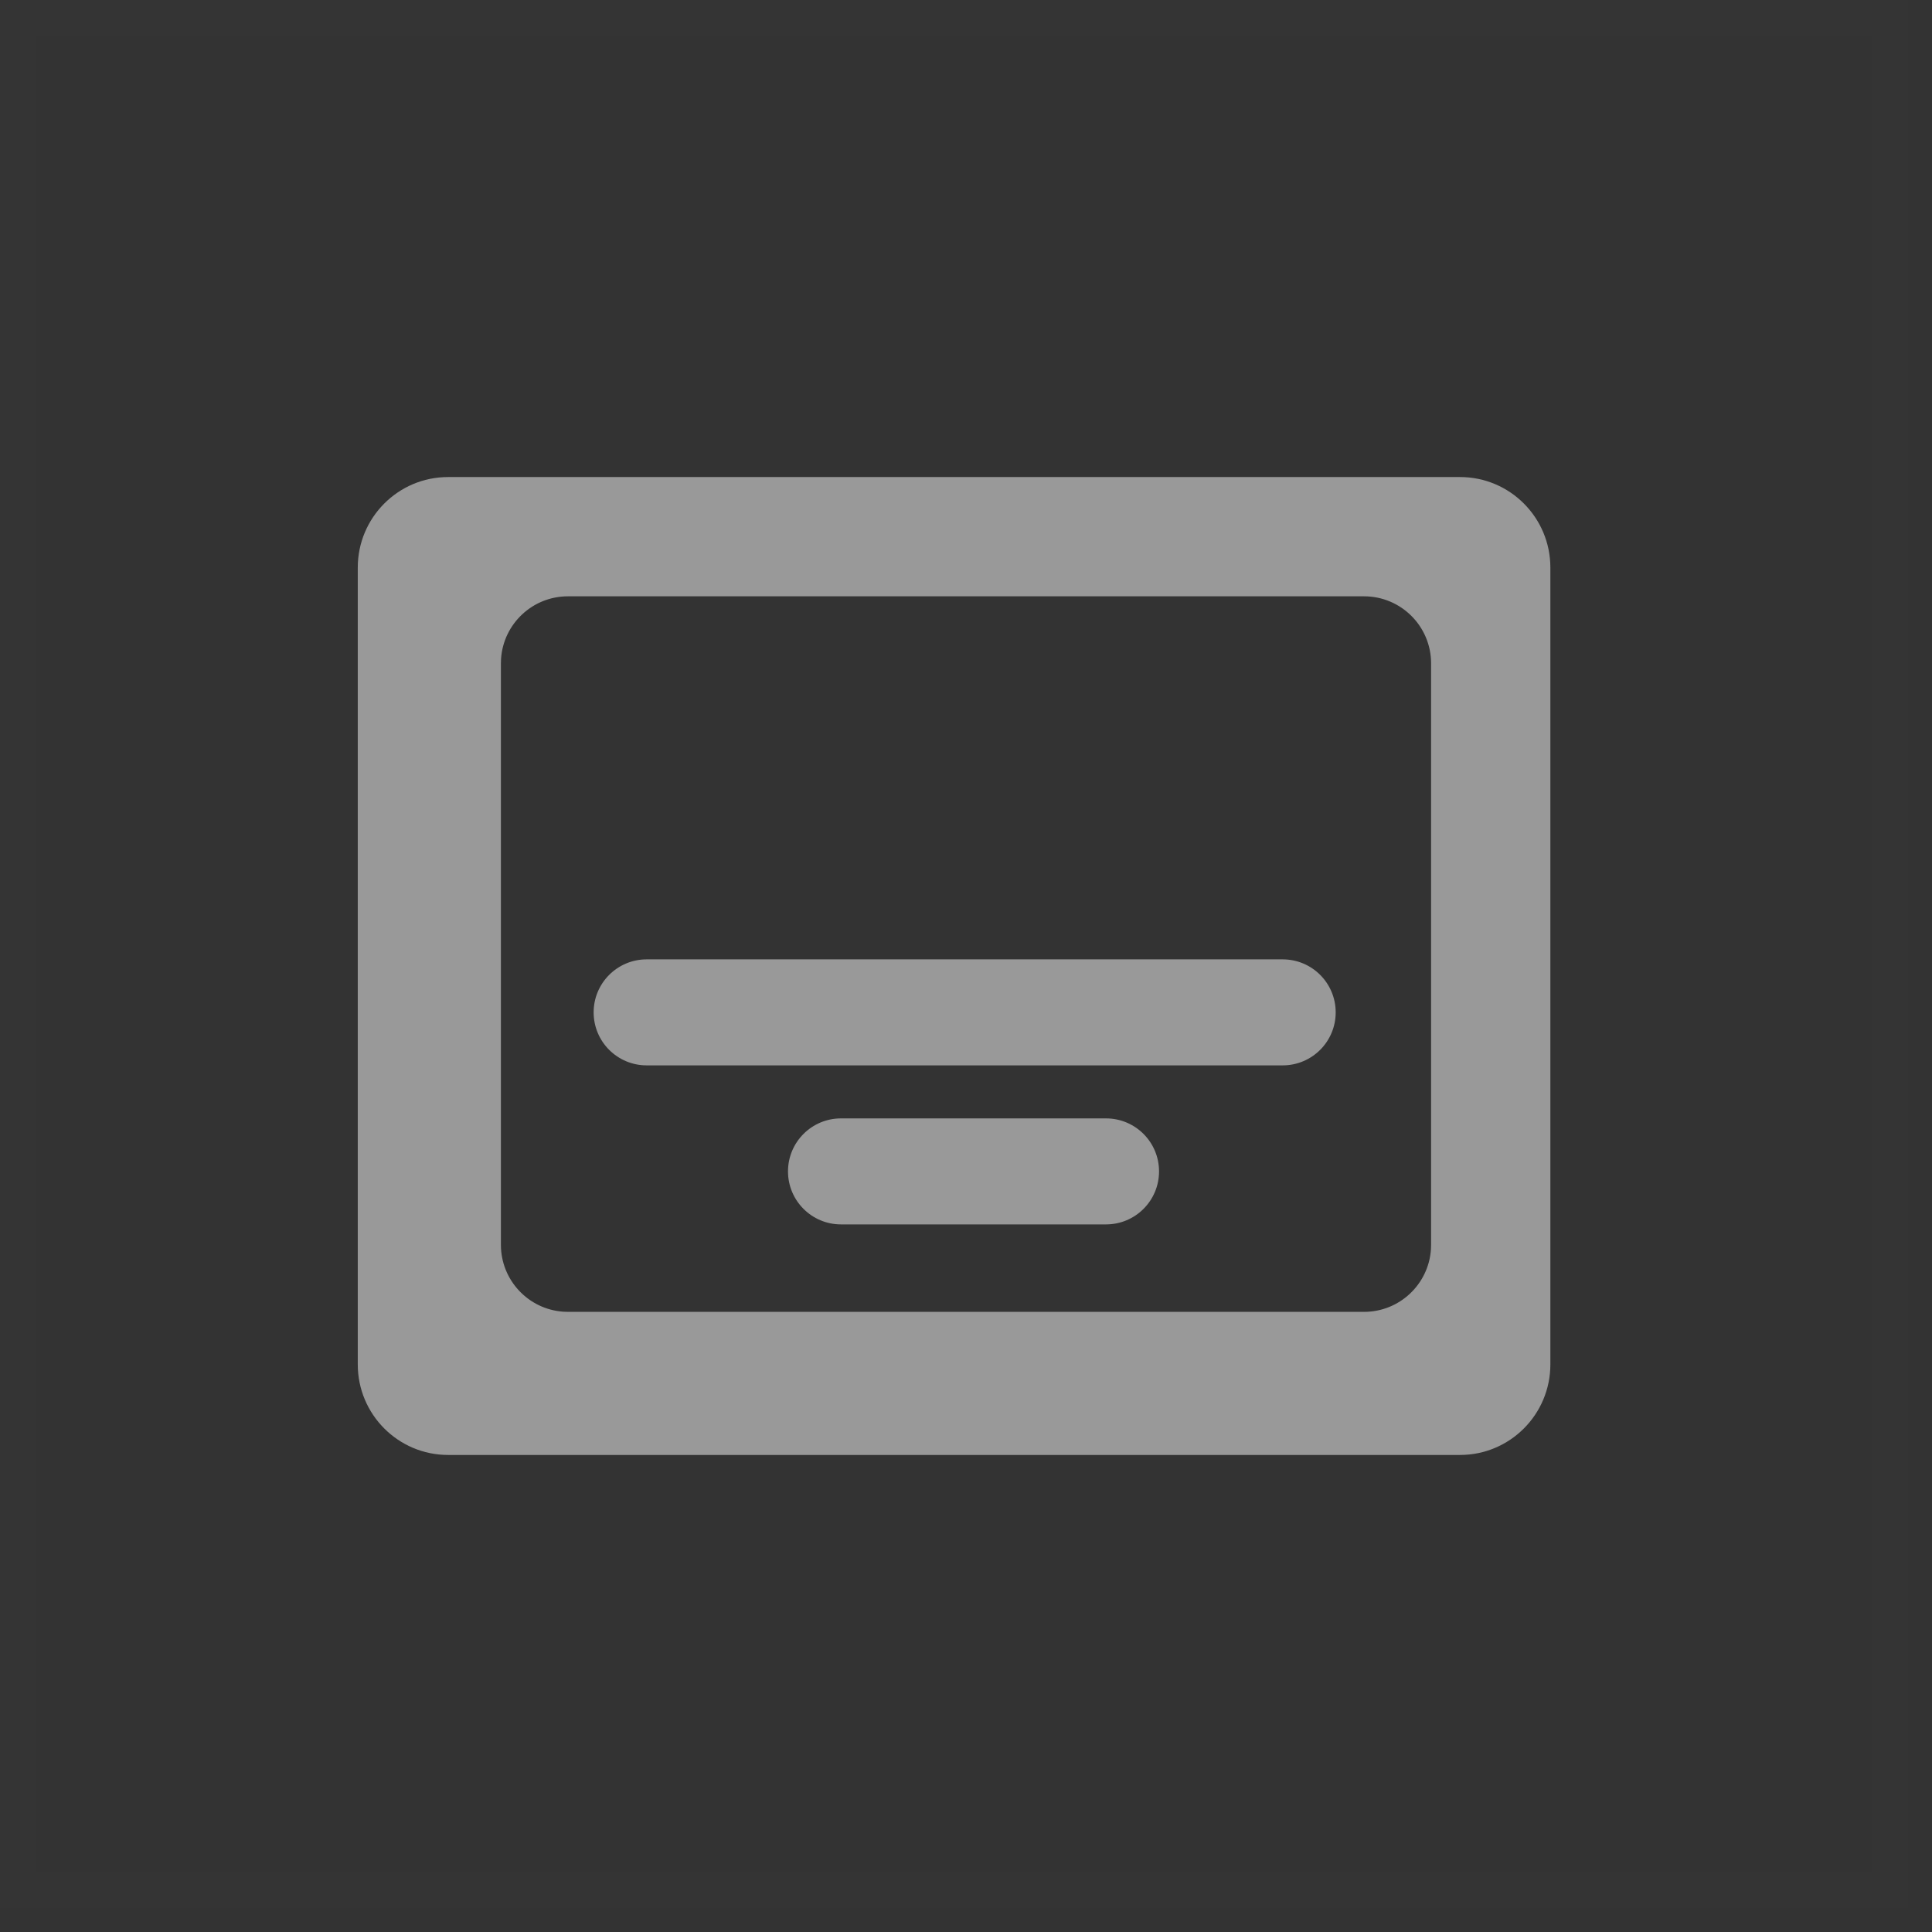 <?xml version="1.0" encoding="UTF-8"?>
<svg width="60px" height="60px" viewBox="0 0 60 60" version="1.1" xmlns="http://www.w3.org/2000/svg" xmlns:xlink="http://www.w3.org/1999/xlink">
    <rect x="0" y="0" width="60" height="60" fill="#333333" stroke="none"/>
    <!-- Generator: sketchtool 62 (101010) - https://sketch.com -->
    <title>2D36AC2A-E77B-44DE-9CAD-86D1496E33F7</title>
    <desc>Created with sketchtool.</desc>
    <g id="Page-1" stroke="none" stroke-width="1" fill="none" fill-rule="evenodd" opacity="0.5">
        <g id="sports_timelineMarker_2" transform="translate(-230, -792)">
            <g id="Group-13" transform="translate(40, 792)">
                <g id="Group-9" transform="translate(190, 0)">
                    <g id="Group-120-Copy">
                        <path d="M45.342,14.815 C46.892,14.815 48.148,16.074 48.148,17.627 L48.148,42.373 C48.148,43.926 46.892,45.185 45.342,45.185 L13.917,45.185 C12.367,45.185 11.111,43.926 11.111,42.373 L11.111,17.627 C11.111,16.074 12.367,14.815 13.917,14.815 L45.342,14.815 Z M42.361,18.519 L17.639,18.519 C16.538,18.519 15.637,19.372 15.561,20.453 L15.556,20.602 L15.556,38.657 C15.556,39.758 16.409,40.659 17.49,40.736 L17.639,40.741 L42.361,40.741 C43.462,40.741 44.363,39.887 44.439,38.806 L44.444,38.657 L44.444,20.602 C44.444,19.451 43.512,18.519 42.361,18.519 Z M34.348,34.733 C35.258,34.733 35.995,35.469 35.995,36.379 C35.995,37.288 35.258,38.025 34.348,38.025 L26.118,38.025 C25.209,38.025 24.472,37.288 24.472,36.379 C24.472,35.469 25.209,34.733 26.118,34.733 L34.348,34.733 Z M39.835,29.794 C40.745,29.794 41.481,30.531 41.481,31.44 C41.481,32.349 40.745,33.086 39.835,33.086 L20.082,33.086 C19.173,33.086 18.436,32.349 18.436,31.44 C18.436,30.531 19.173,29.794 20.082,29.794 L39.835,29.794 Z" id="Combined-Shape" fill="#FFFFFF" fill-rule="nonzero"></path>
                        <rect id="Rectangle-26" stroke-opacity="0.01" stroke="#FFFFFF" stroke-width="1.111" x="0.556" y="0.556" width="58.148" height="58.148"></rect>
                    </g>
                </g>
            </g>
        </g>
    </g>
</svg>